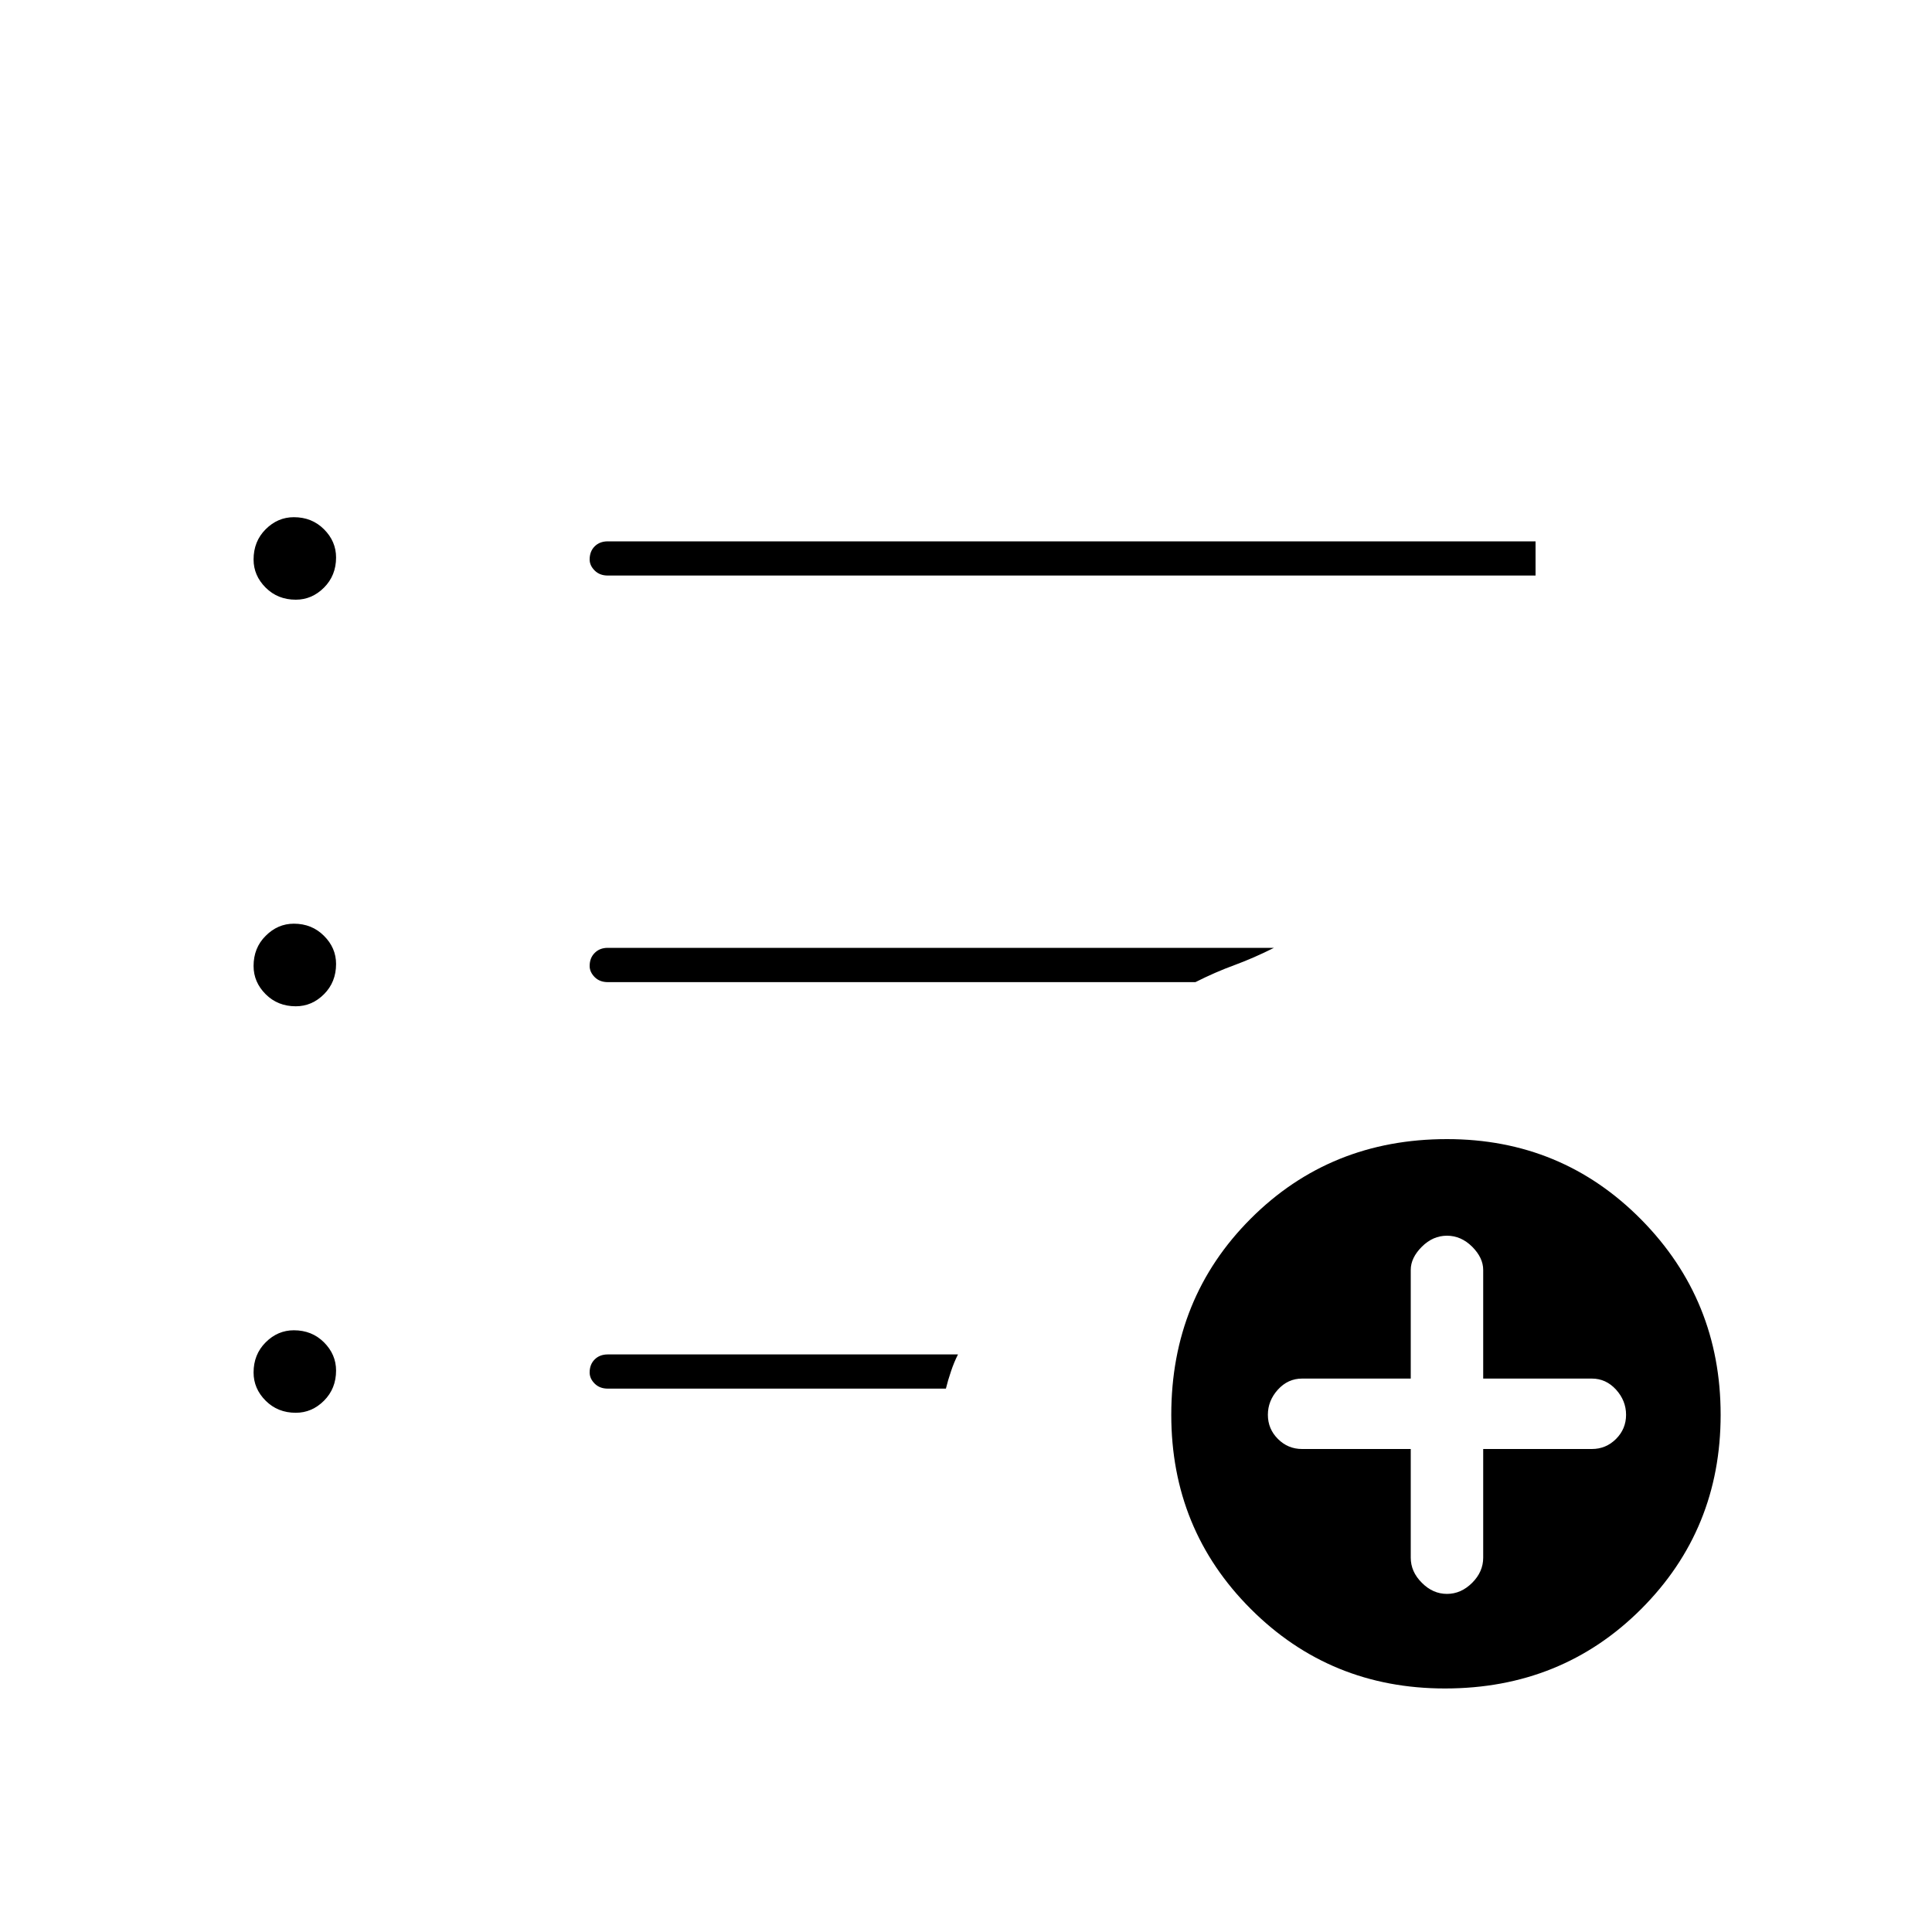 <svg xmlns="http://www.w3.org/2000/svg" height="20" width="20"><path d="M3.062 6.208q-.187 0-.312-.125t-.125-.291q0-.188.125-.313t.292-.125q.187 0 .312.125t.125.292q0 .187-.125.312t-.292.125Zm0 4.209q-.187 0-.312-.125T2.625 10q0-.188.125-.312.125-.126.292-.126.187 0 .312.126.125.124.125.291 0 .188-.125.313t-.292.125Zm0 4.208q-.187 0-.312-.125t-.125-.292q0-.187.125-.312t.292-.125q.187 0 .312.125t.125.292q0 .187-.125.312t-.292.125Zm3.23-8.667q-.084 0-.136-.052-.052-.052-.052-.114 0-.084.052-.136.052-.052.136-.052h9.604v.354Zm0 4.209q-.084 0-.136-.052-.052-.053-.052-.115 0-.083.052-.135.052-.053.136-.053h6.896q-.209.105-.407.178-.198.072-.406.177Zm3.5 4.208h-3.5q-.084 0-.136-.052-.052-.052-.052-.115 0-.083.052-.135.052-.052.136-.052h3.625q-.042.083-.073.177-.032.094-.052.177Zm5.166 3.104q-1.187 0-2.01-.823-.823-.823-.823-2.01 0-1.208.823-2.031.823-.823 2.031-.823 1.188 0 2.011.833.822.833.822 2.021 0 1.187-.822 2.01-.823.823-2.032.823ZM14.604 15v1.125q0 .146.115.26.114.115.26.115.146 0 .261-.115.114-.114.114-.26V15h1.125q.146 0 .25-.104.104-.104.104-.25 0-.146-.104-.261-.104-.114-.25-.114h-1.125v-1.125q0-.125-.114-.24-.115-.114-.261-.114-.146 0-.26.114-.115.115-.115.24v1.125h-1.125q-.146 0-.25.114-.104.115-.104.261 0 .146.104.25.104.104.25.104Z"/></svg>